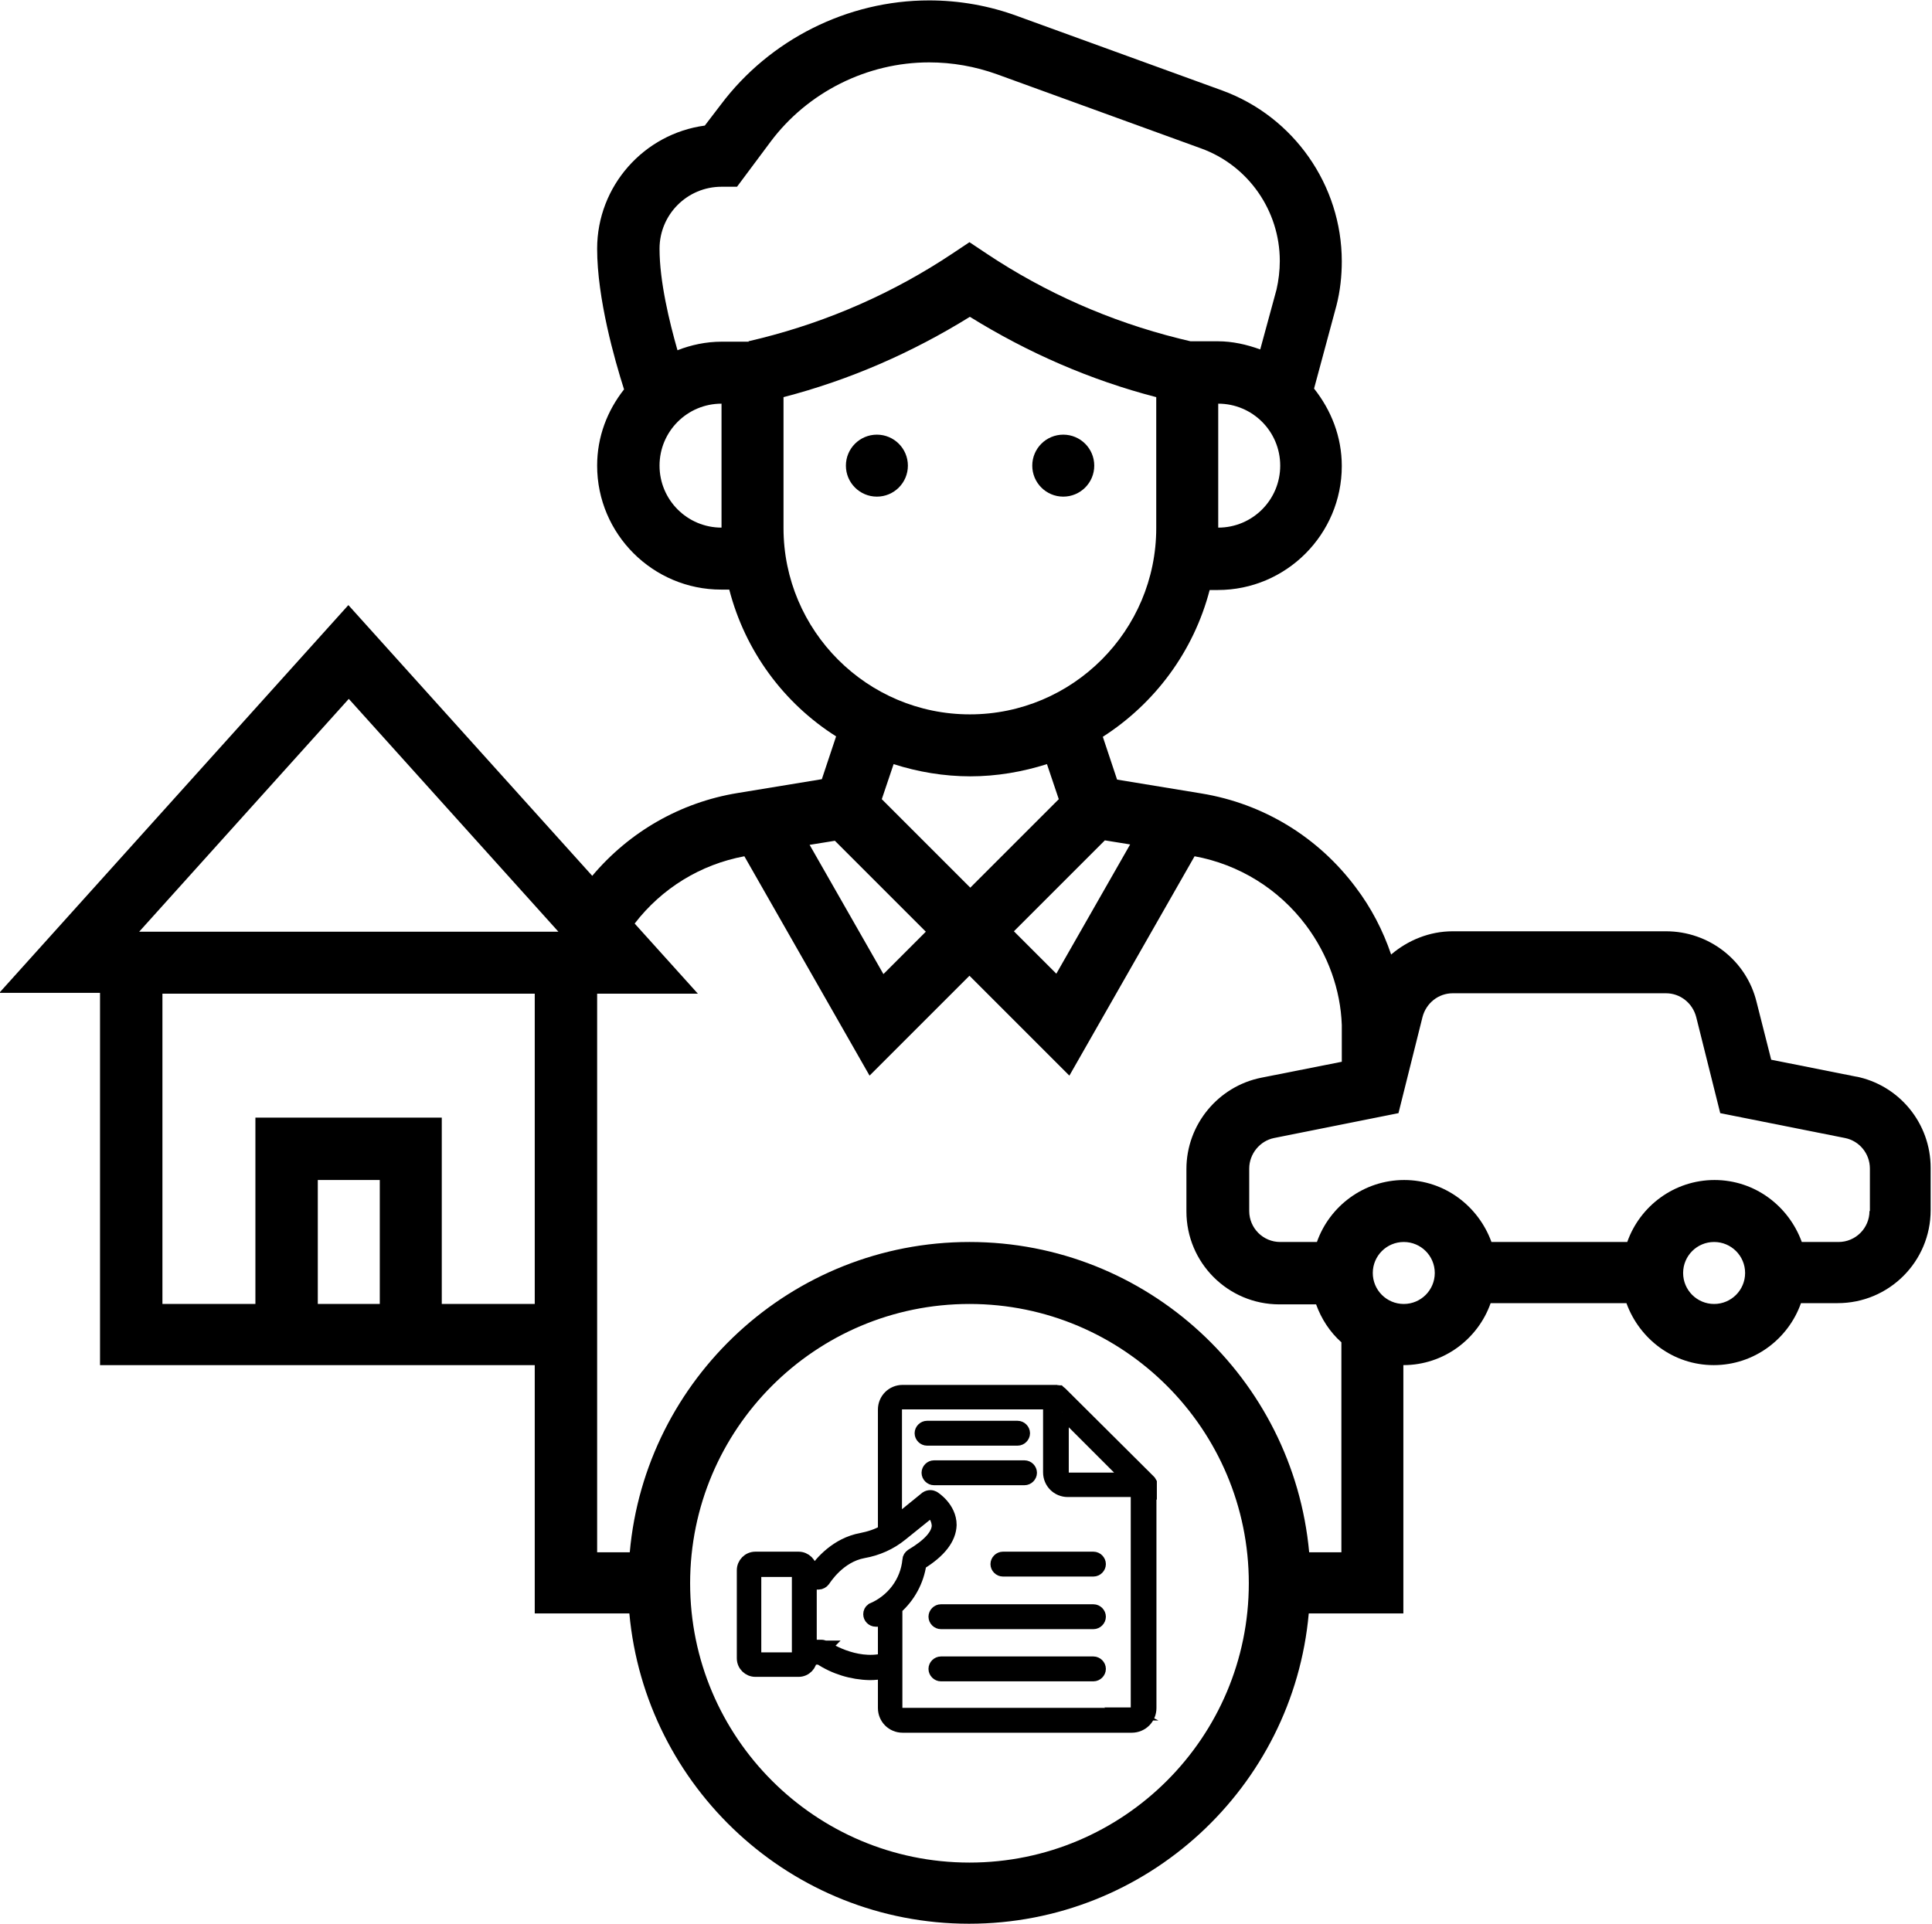 <?xml version="1.0" encoding="UTF-8"?>
<!DOCTYPE svg PUBLIC "-//W3C//DTD SVG 1.1//EN" "http://www.w3.org/Graphics/SVG/1.1/DTD/svg11.dtd">
<!-- Creator: CorelDRAW 2019 (64-Bit Evaluation Version) -->
<svg xmlns="http://www.w3.org/2000/svg" xml:space="preserve" width="26mm" height="25.898mm" version="1.1" style="shape-rendering:geometricPrecision; text-rendering:geometricPrecision; image-rendering:optimizeQuality; fill-rule:evenodd; clip-rule:evenodd"
viewBox="0 0 47.37 47.19"
 xmlns:xlink="http://www.w3.org/1999/xlink"
 xmlns:xodm="http://www.corel.com/coreldraw/odm/2003">
 <defs>
  <style type="text/css">
   <![CDATA[
    .str0 {stroke:black;stroke-width:0.31;stroke-miterlimit:22.926}
    .fil0 {fill:black;fill-rule:nonzero}
   ]]>
  </style>
 </defs>
 <g id="Layer_x0020_1">
  <g id="_1626885772448">
   <g>
    <circle class="fil0" cx="21.5" cy="11.42" r="0.76"/>
    <circle class="fil0" cx="26.07" cy="11.42" r="0.76"/>
    <path class="fil0" d="M45.54 26.41l-2.11 -0.42 -0.36 -1.42c-0.25,-1.02 -1.17,-1.73 -2.22,-1.73l-5.23 0c-0.57,0 -1.1,0.22 -1.51,0.57 -0.2,-0.59 -0.49,-1.15 -0.87,-1.65 -0.92,-1.23 -2.26,-2.05 -3.78,-2.3l-2.07 -0.34 -0.35 -1.05c1.28,-0.82 2.23,-2.1 2.62,-3.6l0.2 0c1.68,0 3.04,-1.37 3.04,-3.04 0,-0.72 -0.26,-1.37 -0.68,-1.9l0.55 -2.04c0.09,-0.35 0.13,-0.72 0.13,-1.08 0,-1.87 -1.18,-3.55 -2.93,-4.19l-5.01 -1.82c-0.7,-0.26 -1.44,-0.39 -2.18,-0.39 -2,0 -3.91,0.96 -5.11,2.56l-0.39 0.51c-1.49,0.2 -2.64,1.48 -2.64,3.02 0,1.22 0.43,2.73 0.66,3.45 -0.41,0.52 -0.66,1.16 -0.66,1.87 0,1.68 1.37,3.04 3.04,3.04l0.2 0c0.39,1.51 1.34,2.79 2.62,3.6l-0.35 1.05 -2.07 0.34c-1.4,0.23 -2.65,0.95 -3.56,2.03l-5.98 -6.64 -8.56 9.51 2.47 0 0 9.13 10.66 0 0 6.09 2.32 0c0.39,4.26 3.97,7.61 8.33,7.61 4.36,0 7.95,-3.35 8.33,-7.61l2.32 0 0 -6.09c0.99,0 1.83,-0.64 2.14,-1.52l3.33 0c0.32,0.88 1.15,1.52 2.14,1.52 0.99,0 1.83,-0.64 2.14,-1.52l0.9 0c1.26,0 2.28,-1.02 2.28,-2.28l0 -1.04c0,-1.09 -0.77,-2.03 -1.84,-2.24zm-17.83 -5.7l-1.81 3.17 -1.04 -1.04 2.23 -2.23 0.62 0.1zm2.16 -7.77l0 -3.04c0.84,0 1.52,0.68 1.52,1.52 0,0.84 -0.68,1.52 -1.52,1.52zm-13.7 -1.52c0,-0.84 0.68,-1.52 1.52,-1.52l0 3.04c-0.84,0 -1.52,-0.68 -1.52,-1.52zm2.19 -3.04l-0.67 0c-0.38,0 -0.75,0.08 -1.08,0.21 -0.2,-0.7 -0.44,-1.69 -0.44,-2.49 0,-0.84 0.68,-1.52 1.52,-1.52l0.38 0 0.82 -1.1c0.91,-1.22 2.37,-1.95 3.89,-1.95 0.57,0 1.13,0.1 1.66,0.29l5.01 1.82c1.16,0.42 1.93,1.53 1.93,2.76 0,0.24 -0.03,0.48 -0.08,0.7l-0.4 1.47c-0.33,-0.12 -0.68,-0.2 -1.04,-0.2l-0.67 0 -0.29 -0.07c-1.68,-0.42 -3.27,-1.12 -4.71,-2.08l-0.42 -0.28 -0.42 0.28c-1.44,0.96 -3.03,1.66 -4.71,2.08l-0.29 0.07zm0.85 4.57l0 -3.21c1.62,-0.42 3.15,-1.09 4.57,-1.97 1.42,0.88 2.95,1.55 4.57,1.97l0 3.21c0,2.52 -2.05,4.57 -4.57,4.57 -2.52,0 -4.57,-2.05 -4.57,-4.57zm4.57 6.09c0.66,0 1.29,-0.11 1.89,-0.3l0.29 0.86 -2.17 2.17 -2.17 -2.17 0.29 -0.86c0.59,0.19 1.23,0.3 1.89,0.3zm-3.31 1.58l2.23 2.23 -1.04 1.04 -1.81 -3.17 0.62 -0.1zm-11.92 -3.48l5.14 5.71 -10.28 0 5.14 -5.71zm-4.57 7.23l9.13 0 0 7.61 -2.28 0 0 -4.57 -4.57 0 0 4.57 -2.28 0 0 -7.61zm5.33 7.61l-1.52 0 0 -3.04 1.52 0 0 3.04zm14.46 13.7c-3.78,0 -6.85,-3.07 -6.85,-6.85 0,-3.78 3.07,-6.85 6.85,-6.85 3.78,0 6.85,3.07 6.85,6.85 0,3.78 -3.07,6.85 -6.85,6.85zm9.13 -7.61l-0.8 0c-0.39,-4.26 -3.97,-7.61 -8.33,-7.61 -4.36,0 -7.95,3.35 -8.33,7.61l-0.8 0 0 -4.57 0 -0.76 0 -8.37 2.47 0 -1.55 -1.72c0.67,-0.87 1.62,-1.45 2.69,-1.65l3.07 5.38 2.45 -2.45 2.45 2.45 3.07 -5.38c1.09,0.2 2.06,0.8 2.73,1.69 0.54,0.72 0.85,1.58 0.88,2.45l0 0.9 -1.97 0.39c-1.06,0.21 -1.84,1.15 -1.84,2.24l0 1.04c0,1.26 1.02,2.28 2.28,2.28l0.9 0c0.13,0.36 0.34,0.68 0.62,0.93l0 5.16zm1.52 -6.09c-0.42,0 -0.76,-0.34 -0.76,-0.76 0,-0.42 0.34,-0.76 0.76,-0.76 0.42,0 0.76,0.34 0.76,0.76 0,0.42 -0.34,0.76 -0.76,0.76zm7.61 0c-0.42,0 -0.76,-0.34 -0.76,-0.76 0,-0.42 0.34,-0.76 0.76,-0.76 0.42,0 0.76,0.34 0.76,0.76 0,0.42 -0.34,0.76 -0.76,0.76zm3.81 -2.28c0,0.42 -0.34,0.76 -0.76,0.76l-0.9 0c-0.32,-0.88 -1.15,-1.52 -2.14,-1.52 -0.99,0 -1.83,0.64 -2.14,1.52l-3.33 0c-0.32,-0.88 -1.15,-1.52 -2.14,-1.52 -0.99,0 -1.83,0.64 -2.14,1.52l-0.9 0c-0.42,0 -0.76,-0.34 -0.76,-0.76l0 -1.04c0,-0.36 0.26,-0.68 0.61,-0.75l3.05 -0.61 0.59 -2.36c0.09,-0.34 0.39,-0.58 0.74,-0.58l5.23 0c0.35,0 0.65,0.24 0.74,0.58l0.59 2.36 3.06 0.61c0.35,0.07 0.61,0.38 0.61,0.75l0 1.04z"/>
   </g>
   <g>
    <path class="fil0 str0" d="M28.21 36.41c0,-0.01 0,-0.01 0,-0.02 0,-0.01 -0,-0.01 -0,-0.02 -0,-0.01 0,-0.01 0,-0.01 -0.01,-0.02 -0.02,-0.03 -0.03,-0.04l0 0 -2.17 -2.16 0 0c-0.01,-0.01 -0.03,-0.02 -0.04,-0.03l-0.01 0c-0.01,-0 -0.03,-0.01 -0.04,-0.01l-0.01 0 -3.78 0c-0.25,0 -0.45,0.2 -0.45,0.45l0 2.98c-0.17,0.1 -0.36,0.16 -0.56,0.2 -0.61,0.11 -1,0.58 -1.13,0.77l-0.11 -0 0 -0.01c0,-0.17 -0.14,-0.3 -0.3,-0.3l-1.06 0c-0.17,0 -0.3,0.14 -0.3,0.3l0 2.16c0,0.17 0.14,0.3 0.3,0.3l1.06 0c0.17,0 0.3,-0.14 0.3,-0.3l0 0 0.22 0c0.36,0.24 0.79,0.37 1.22,0.38 0.12,-0 0.24,-0.01 0.36,-0.04l0 0.88c-0,0.25 0.2,0.45 0.45,0.45l5.62 0c0.25,0 0.45,-0.2 0.45,-0.45l0 -5.48c0,0 0,-0.01 0,-0.01zm-2.16 -1.78l1.64 1.64 -1.49 0c-0.08,0 -0.15,-0.07 -0.15,-0.15l0 -1.49zm-6.48 6.05l-1.06 0 0 -2.16 1.06 0 0 2.16zm0.66 -0.28c-0.03,-0.02 -0.06,-0.03 -0.09,-0.03 -0,0 -0,0 -0,0l-0.27 0 0 -1.54 0.2 0c0,0 0,0 0,0 0.05,0 0.1,-0.03 0.13,-0.07 0.03,-0.04 0.37,-0.59 0.97,-0.7 0.34,-0.06 0.66,-0.2 0.93,-0.42l0.72 -0.58c0.11,0.09 0.17,0.21 0.18,0.35 0,0.23 -0.23,0.48 -0.65,0.73 -0.04,0.03 -0.07,0.07 -0.07,0.12 -0.05,0.54 -0.4,1 -0.9,1.21 -0.04,0.03 -0.06,0.07 -0.06,0.12 0,0.08 0.07,0.15 0.15,0.15 0.01,0 0.02,-0 0.03,-0 0.06,-0.03 0.12,-0.06 0.18,-0.09l0 1.05c-0.73,0.18 -1.44,-0.3 -1.45,-0.31l0.01 0zm7.52 1.64l-5.63 0c-0.08,0 -0.15,-0.07 -0.15,-0.15l0 -2.45c0.32,-0.28 0.53,-0.67 0.59,-1.09 0.49,-0.3 0.73,-0.62 0.74,-0.95 0,-0.42 -0.39,-0.67 -0.41,-0.68 -0.02,-0.01 -0.05,-0.02 -0.08,-0.02 -0.03,0 -0.07,0.01 -0.1,0.03l-0.75 0.61 0 -2.78c0,-0.08 0.07,-0.15 0.15,-0.15l3.62 0 0 1.7c0,0.25 0.2,0.45 0.45,0.45l1.7 0 0 5.32c0,0.08 -0.07,0.15 -0.15,0.15l0 0z"/>
    <path class="fil0 str0" d="M25.1 35.15c0,-0.08 -0.07,-0.15 -0.15,-0.15l-2.22 0c-0.08,0 -0.15,0.07 -0.15,0.15 0,0.08 0.07,0.15 0.15,0.15l2.22 0c0.08,0 0.15,-0.07 0.15,-0.15z"/>
    <path class="fil0 str0" d="M25.27 36.12c0,-0.08 -0.07,-0.15 -0.15,-0.15l-2.22 0c-0.08,0 -0.15,0.07 -0.15,0.15 0,0.08 0.07,0.15 0.15,0.15l2.22 0c0.08,0 0.15,-0.07 0.15,-0.15z"/>
    <path class="fil0 str0" d="M26.81 38.21l-2.22 0c-0.08,0 -0.15,0.07 -0.15,0.15 0,0.08 0.07,0.15 0.15,0.15l2.22 0c0.08,0 0.15,-0.07 0.15,-0.15 0,-0.08 -0.07,-0.15 -0.15,-0.15l0 0z"/>
    <path class="fil0 str0" d="M26.81 39.5l-3.74 0c-0.08,0 -0.15,0.07 -0.15,0.15 0,0.08 0.07,0.15 0.15,0.15l3.74 0c0.08,0 0.15,-0.07 0.15,-0.15 0,-0.08 -0.07,-0.15 -0.15,-0.15l0 0z"/>
    <path class="fil0 str0" d="M26.81 40.78l-3.74 0c-0.08,0 -0.15,0.07 -0.15,0.15 0,0.08 0.07,0.15 0.15,0.15l3.74 0c0.08,0 0.15,-0.07 0.15,-0.15 0,-0.08 -0.07,-0.15 -0.15,-0.15l0 0z"/>
   </g>
  </g>
 </g>
</svg>
